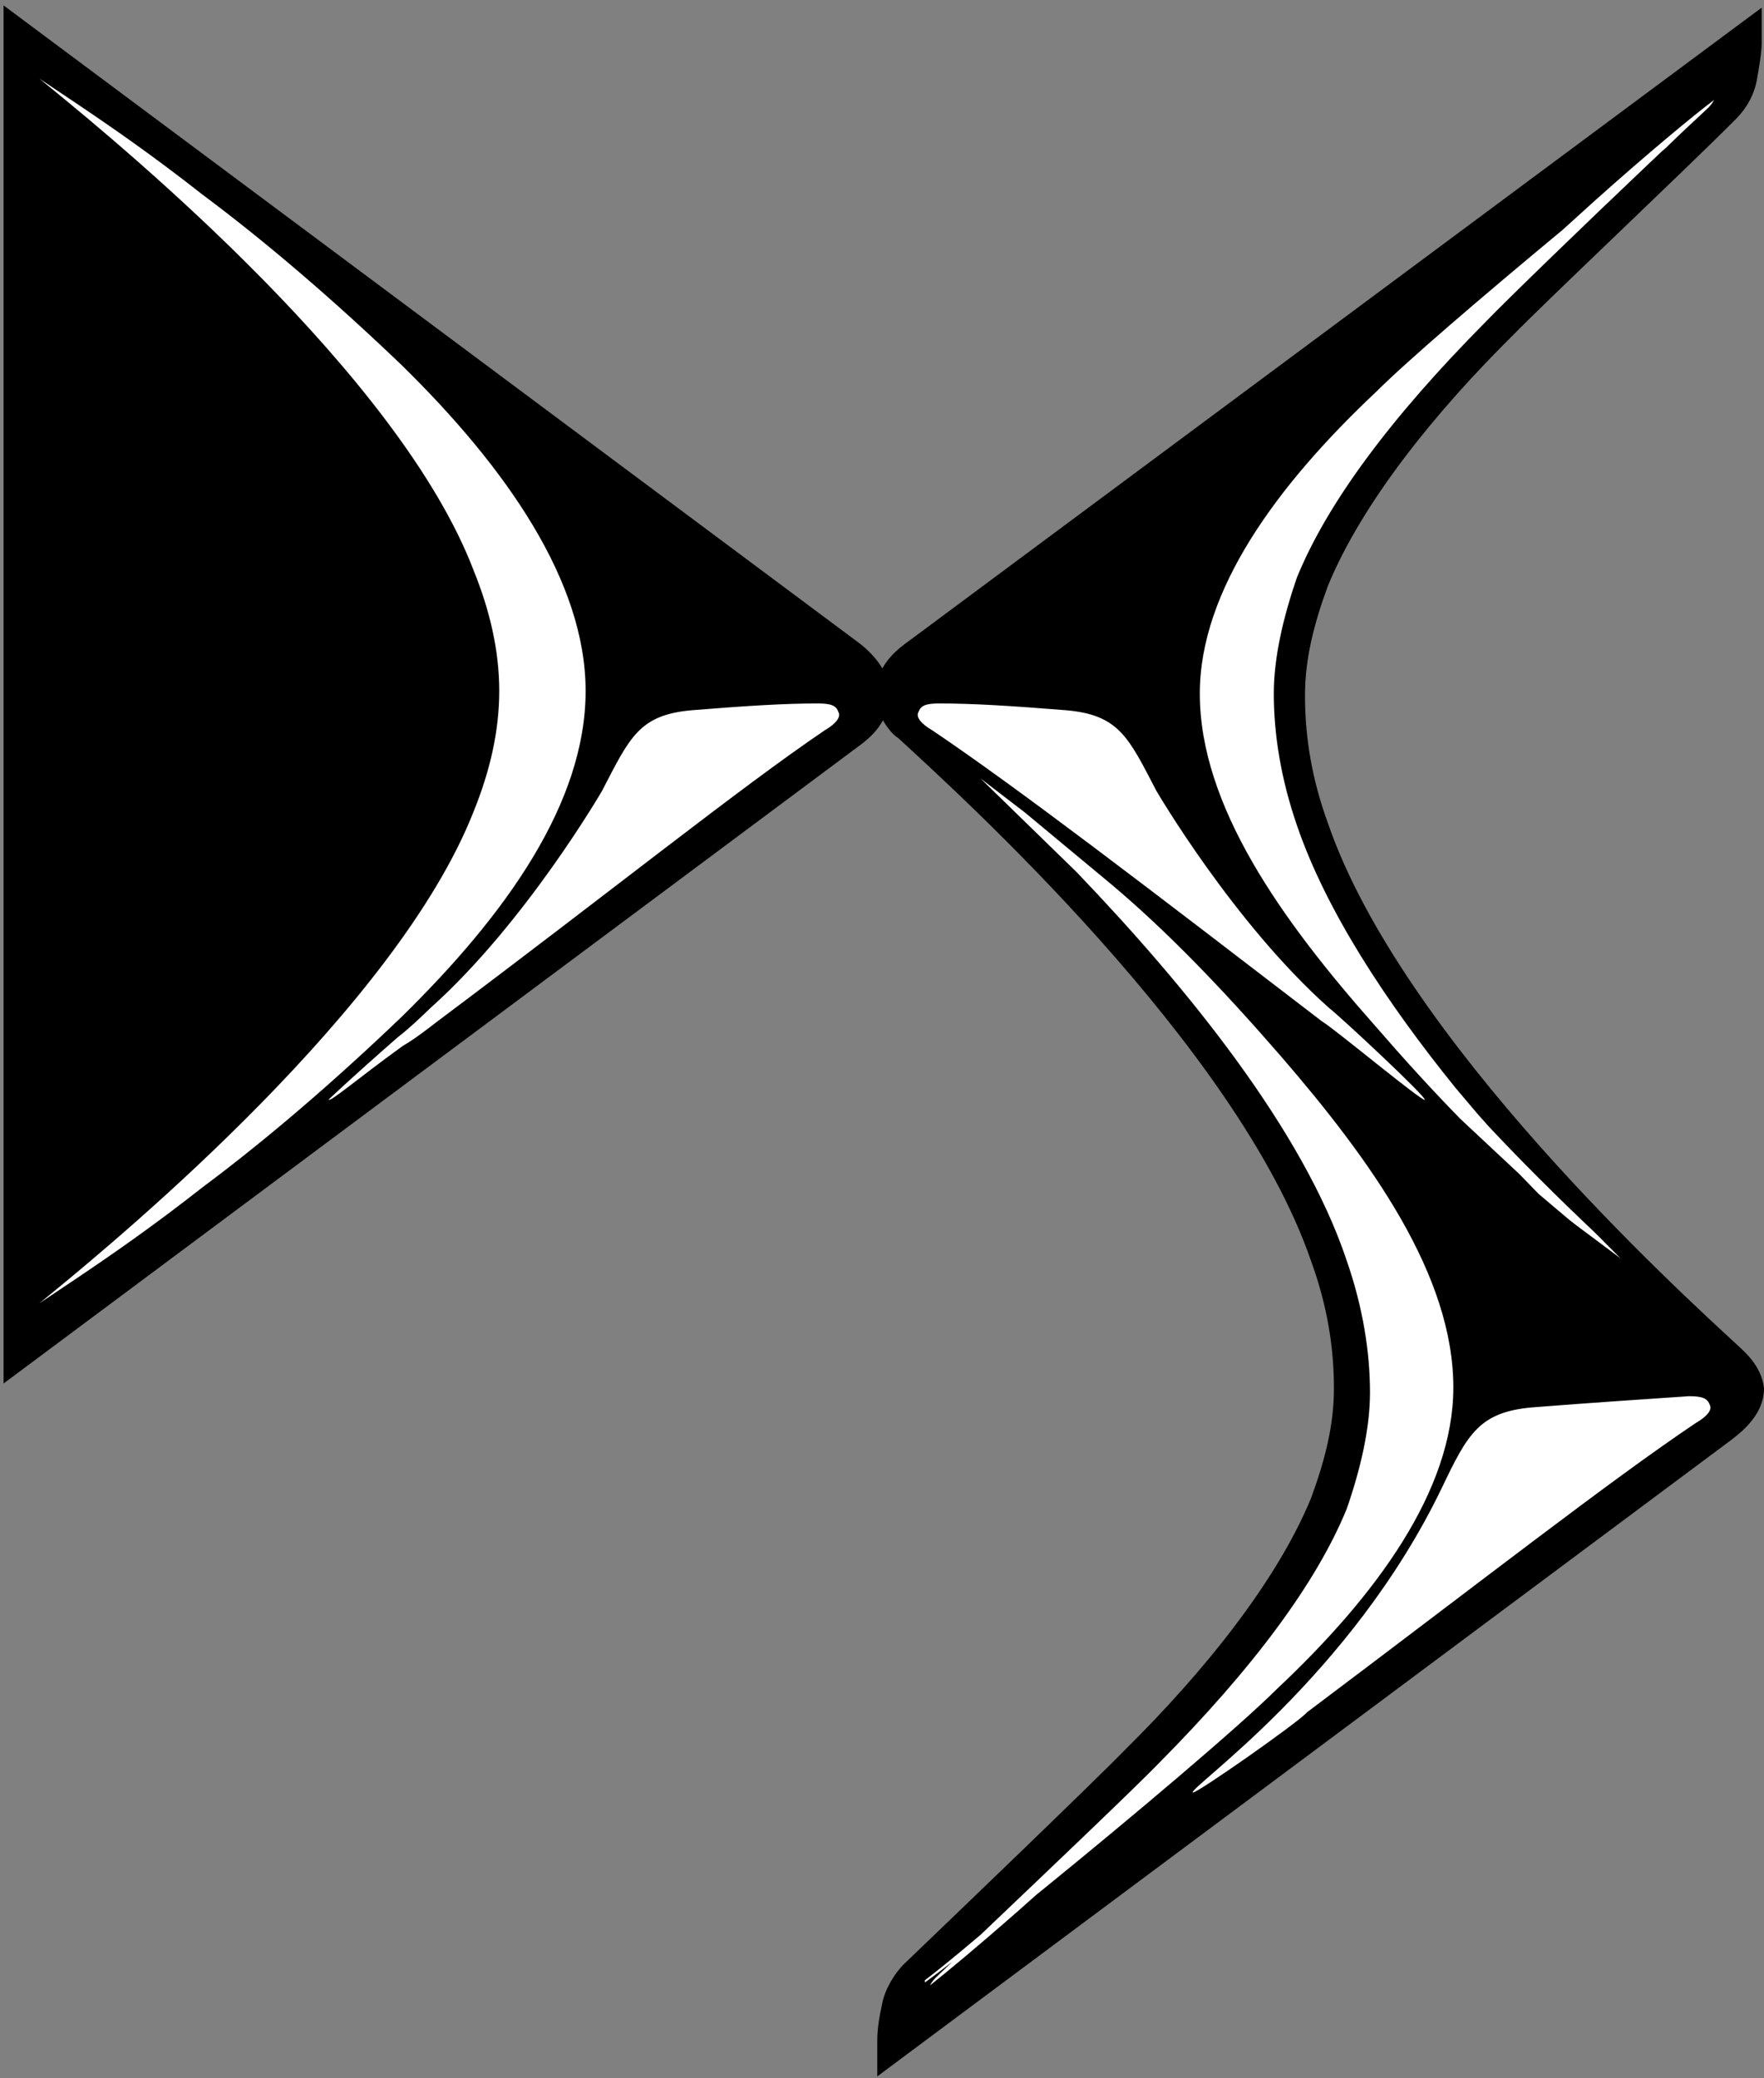 <svg width="494" height="582" xmlns="http://www.w3.org/2000/svg" xmlns:xlink="http://www.w3.org/1999/xlink" overflow="hidden"><rect width="100%" height="100%" fill="#808080" stroke="none"/><defs><clipPath id="clip0"><rect x="723" y="-4" width="494" height="582"/></clipPath></defs><g clip-path="url(#clip0)" transform="translate(-723 4)"><path d="M1091.27 227.275C1086.69 214.105 1084.72 201.561 1084.72 190.272 1084.72 180.237 1087.34 168.948 1091.27 157.659 1099.78 136.962 1117.45 113.129 1144.28 86.16 1152.79 77.38 1188.13 43.512 1206.46 26.578 1209.73 23.442 1211.04 20.307 1212.35 15.916 1213 12.153 1213 9.017 1213 7.763L1213 4 978.695 178.355C977.386 179.61 973.459 182.746 971.496 186.509 970.841 187.763 970.841 190.899 971.496 193.408 972.805 196.544 974.768 198.425 976.077 199.679 978.041 200.934 987.858 209.087 987.858 209.087L1195.99 364C1159.34 330.132 1107.63 274.941 1091.27 227.275Z" fill-rule="evenodd"/><path d="M1207.15 375.287C1205.2 373.409 1194.79 364.643 1194.79 364.643L987.964 210C1023.74 243.809 1076.42 298.904 1092.68 347.739 1097.23 360.887 1099.18 373.409 1099.18 384.678 1099.18 394.696 1096.58 405.965 1092.68 417.235 1084.22 437.896 1066.66 461.687 1040 488.609 1030.89 498 991.216 535.565 978.208 548.087 975.606 550.591 973.655 554.348 973.005 558.73L973.005 570 1205.2 395.948C1207.8 394.07 1213 390.313 1213 384.052 1212.35 380.296 1208.45 376.539 1207.15 375.287Z" fill-rule="evenodd"/><path d="M1057.03 497.986C1055.73 496.739 1101.39 465.563 1126.83 412.564 1134 397.6 1137.26 391.365 1152.27 390.118 1167.92 388.871 1186.84 387.624 1195.97 387 1199.88 387 1201.19 387.624 1201.84 389.494 1202.49 390.741 1201.19 392.612 1197.93 394.482 1173.79 410.694 1137.92 438.752 1088.99 475.54 1087.04 478.034 1057.68 498.61 1057.03 497.986Z" fill="#FFFFFF" fill-rule="evenodd"/><path d="M1193.84 33.242 1189.57 37.36 1188.39 38.388 1184.85 41.731C1166.84 58.816 1145.44 79.517 1139.08 86.103 1112.33 113.077 1094.72 136.915 1086.24 157.616 1082.33 168.908 1079.72 180.199 1079.72 190.236 1079.72 201.528 1081.68 214.074 1086.24 227.247 1094.4 251.085 1111.19 276.648 1130.6 300.642L1136.95 308.143 1140.13 311.698C1164.67 337.81 1188.15 358.041 1194.67 364 1188.8 359.609 1183.09 355.061 1176.82 349.807L1167.94 342.231 1153.94 330.4 1148.47 324.773 1131.97 309.346C1124.06 301.269 1116.07 292.487 1107.92 283.077 1081.83 253.594 1059 221.601 1059 190.236 1059 161.38 1080.52 131.897 1108.57 105.55 1117.05 97.081 1137.76 79.36 1158.23 62.344L1160.56 60.416 1169.37 52.426C1184.64 38.752 1197.29 28.313 1203 24 1202.35 25.255 1201.7 25.882 1201.04 26.509L1193.84 33.242Z" fill="#FFFFFF" fill-rule="evenodd"/><path d="M731.528 366.374 727.005 369 727.005 4 731.528 6.626C747.355 18.442 846.089 89.998 871.715 151.05 876.991 162.867 880.006 174.683 880.006 186.5 880.006 198.317 876.991 210.133 871.715 221.95 845.336 283.002 747.355 354.558 731.528 366.374" fill-rule="evenodd"/><path d="M1121.99 303.986C1122.65 303.359 1098.46 280.786 1095.2 278.277 1068.4 254.45 1046.83 217.455 1046.83 217.455 1038.99 202.406 1036.37 196.135 1021.34 194.881 1005.66 193.627 995.2 193 986.05 193 982.129 193 980.822 193.627 980.168 195.508 979.515 196.762 980.822 198.643 984.09 200.525 1008.27 216.827 1044.22 244.417 1093.23 282.04 1096.5 283.921 1121.34 304.613 1121.99 303.986Z" fill="#FFFFFF" fill-rule="evenodd"/><path d="M727.005 364.708 730.923 362.199C743.986 353.417 758.354 344.007 776.642 329.578 794.276 316.405 813.216 300.095 832.156 281.902 861.547 253.046 883.753 221.68 883.753 190.314 883.753 158.948 861.547 127.582 832.156 98.725 813.216 80.533 794.276 64.223 776.642 51.049 758.354 36.621 743.986 27.211 730.923 18.428L727.005 15.919 727.005 4 960.167 178.395C962.78 180.277 968.005 184.668 968.005 190.314 968.005 195.96 963.433 199.723 960.167 202.233L727.005 376Z" fill-rule="evenodd"/><path d="M815.005 303.957C815.005 303.957 820.848 298.315 834.482 286.404 837.729 283.897 840.975 280.763 843.572 278.255 870.192 254.434 891.618 217.448 891.618 217.448 899.409 202.403 902.006 196.134 916.939 194.881 932.521 193.627 942.909 193 951.999 193 955.895 193 957.193 193.627 957.842 195.508 958.492 196.761 957.193 198.642 953.947 200.523 929.924 216.821 894.864 245.031 845.52 282.016 842.274 284.524 839.027 287.031 835.781 288.912 822.796 298.315 815.654 304.584 815.005 303.957Z" fill="#FFFFFF" fill-rule="evenodd"/><path d="M1208.98 374.195C1192.01 358.546 1114.37 287.813 1093.49 227.095 1088.92 214.576 1086.96 202.683 1086.96 190.79 1086.96 180.149 1089.57 170.134 1093.49 159.492 1103.28 135.706 1124.16 110.042 1145.69 88.76 1154.82 79.37 1194.62 41.813 1207.67 28.668 1210.93 25.538 1212.89 21.782 1213.54 18.027 1214.2 14.271 1214.85 10.515 1214.85 8.012L1214.85 1.126 978.003 177.019C975.394 178.897 971.479 182.027 970.174 187.034 968.869 182.653 964.954 178.897 962.344 177.019L725.5 0.5 725.5 380.454 962.344 203.935C964.954 202.057 968.869 198.928 970.174 193.92 971.479 197.676 974.089 200.805 975.394 201.431 992.358 217.08 1070.65 287.813 1091.53 348.531 1096.1 361.05 1098.06 372.943 1098.06 384.836 1098.06 395.477 1095.45 405.492 1091.53 416.134 1081.75 439.92 1060.87 465.584 1039.33 486.867 1030.2 496.256 990.4 534.439 977.351 546.958 974.741 549.462 972.131 553.844 971.479 557.599 970.826 560.729 970.174 563.859 970.174 567.615L970.174 574.5 1207.02 397.981C1210.28 395.477 1215.5 391.096 1215.5 384.836 1214.85 379.202 1210.28 375.447 1208.98 374.195ZM961.039 202.057 727.457 376.073 727.457 4.882 960.387 178.897C962.997 180.775 968.216 185.157 968.216 190.79 968.216 195.798 963.649 200.18 961.039 202.057ZM972.131 193.92C971.479 191.416 971.479 188.912 972.131 187.034 973.436 183.279 977.351 180.149 979.308 178.897L1212.24 4.882 1212.24 8.012C1212.24 9.263 1212.24 12.393 1211.59 16.149 1210.93 20.531 1208.98 24.286 1205.71 26.79 1188.1 43.691 1152.21 77.492 1143.73 86.256 1116.98 113.172 1099.36 136.958 1090.88 157.615 1086.31 168.882 1084.35 179.523 1084.35 190.164 1084.35 202.057 1086.96 214.576 1090.88 227.095 1107.19 275.294 1158.74 329.752 1194.62 363.554L988.443 209.569C988.443 209.569 978.656 201.431 976.698 200.18 975.394 198.928 973.436 196.424 972.131 193.92ZM1205.06 396.729 972.131 570.744 972.131 567.615C972.131 564.485 972.784 561.981 972.784 559.477 973.436 555.096 975.394 551.34 978.656 548.836L1040.64 489.37C1067.39 462.454 1085.01 438.668 1093.49 418.012 1098.06 406.744 1100.01 396.103 1100.01 385.462 1100.01 373.569 1097.4 361.05 1093.49 348.531 1076.53 299.706 1024.33 244.622 988.443 210.821L1196.58 366.057C1196.58 366.057 1207.02 374.821 1208.98 376.699 1210.28 377.95 1214.2 381.706 1214.2 386.088 1212.89 390.47 1207.67 394.851 1205.06 396.729Z" stroke="#000000" stroke-width="3" stroke-miterlimit="8" fill-rule="evenodd"/><path d="M734 18 734.026 18.018 734.005 18 734.044 18.03 744.094 24.758C754.514 31.77 766.039 39.751 779.769 50.547 797.423 63.692 816.385 79.965 835.346 98.117 864.769 126.909 887 158.83 887 189.5 887 220.796 864.769 252.091 835.346 280.883 816.385 299.035 797.423 315.308 779.769 328.453 766.039 339.25 754.514 347.23 744.094 354.242L734.044 360.97 734.005 361 734.026 360.983 734 361 734.056 360.958 737.382 358.236C758.118 341.245 834.166 277.871 855.62 223.299 860.197 212.033 862.812 200.766 862.812 189.5 862.812 178.234 860.197 166.967 855.62 155.701 834.779 101.129 758.194 37.755 737.389 20.764L734.057 18.043 734 18Z" fill="#FFFFFF" fill-rule="evenodd"/><path d="M1010.03 223.549 1034.16 243.601C1049.81 256.756 1065.45 273.044 1081.75 291.838 1107.18 321.282 1130 353.231 1130 384.554 1130 413.371 1108.48 442.815 1080.45 469.126 1069.85 479.698 1040.16 504.707 1015.56 524.731L1013.34 526.517 1008.15 531.131C996.966 540.959 988.001 548.398 983.437 552 984.089 550.747 984.741 550.121 985.393 549.494L989.701 545.373 985.498 548.599C984.152 549.617 982.978 550.488 982 551.193L982 550.566C984.363 548.765 987.817 546.005 992.089 542.466L997.611 537.829 999.289 536.231C1016.4 519.933 1040.49 497.028 1047.33 489.98 1074.06 463.043 1091.67 439.237 1100.14 418.564 1104.05 407.288 1106.66 396.011 1106.66 385.988 1106.66 374.712 1104.71 362.183 1100.14 349.027 1087.92 312.379 1055.16 272.207 1024.41 240.14L997.586 214 1010.03 223.549Z" fill="#FFFFFF" fill-rule="evenodd"/></g></svg>